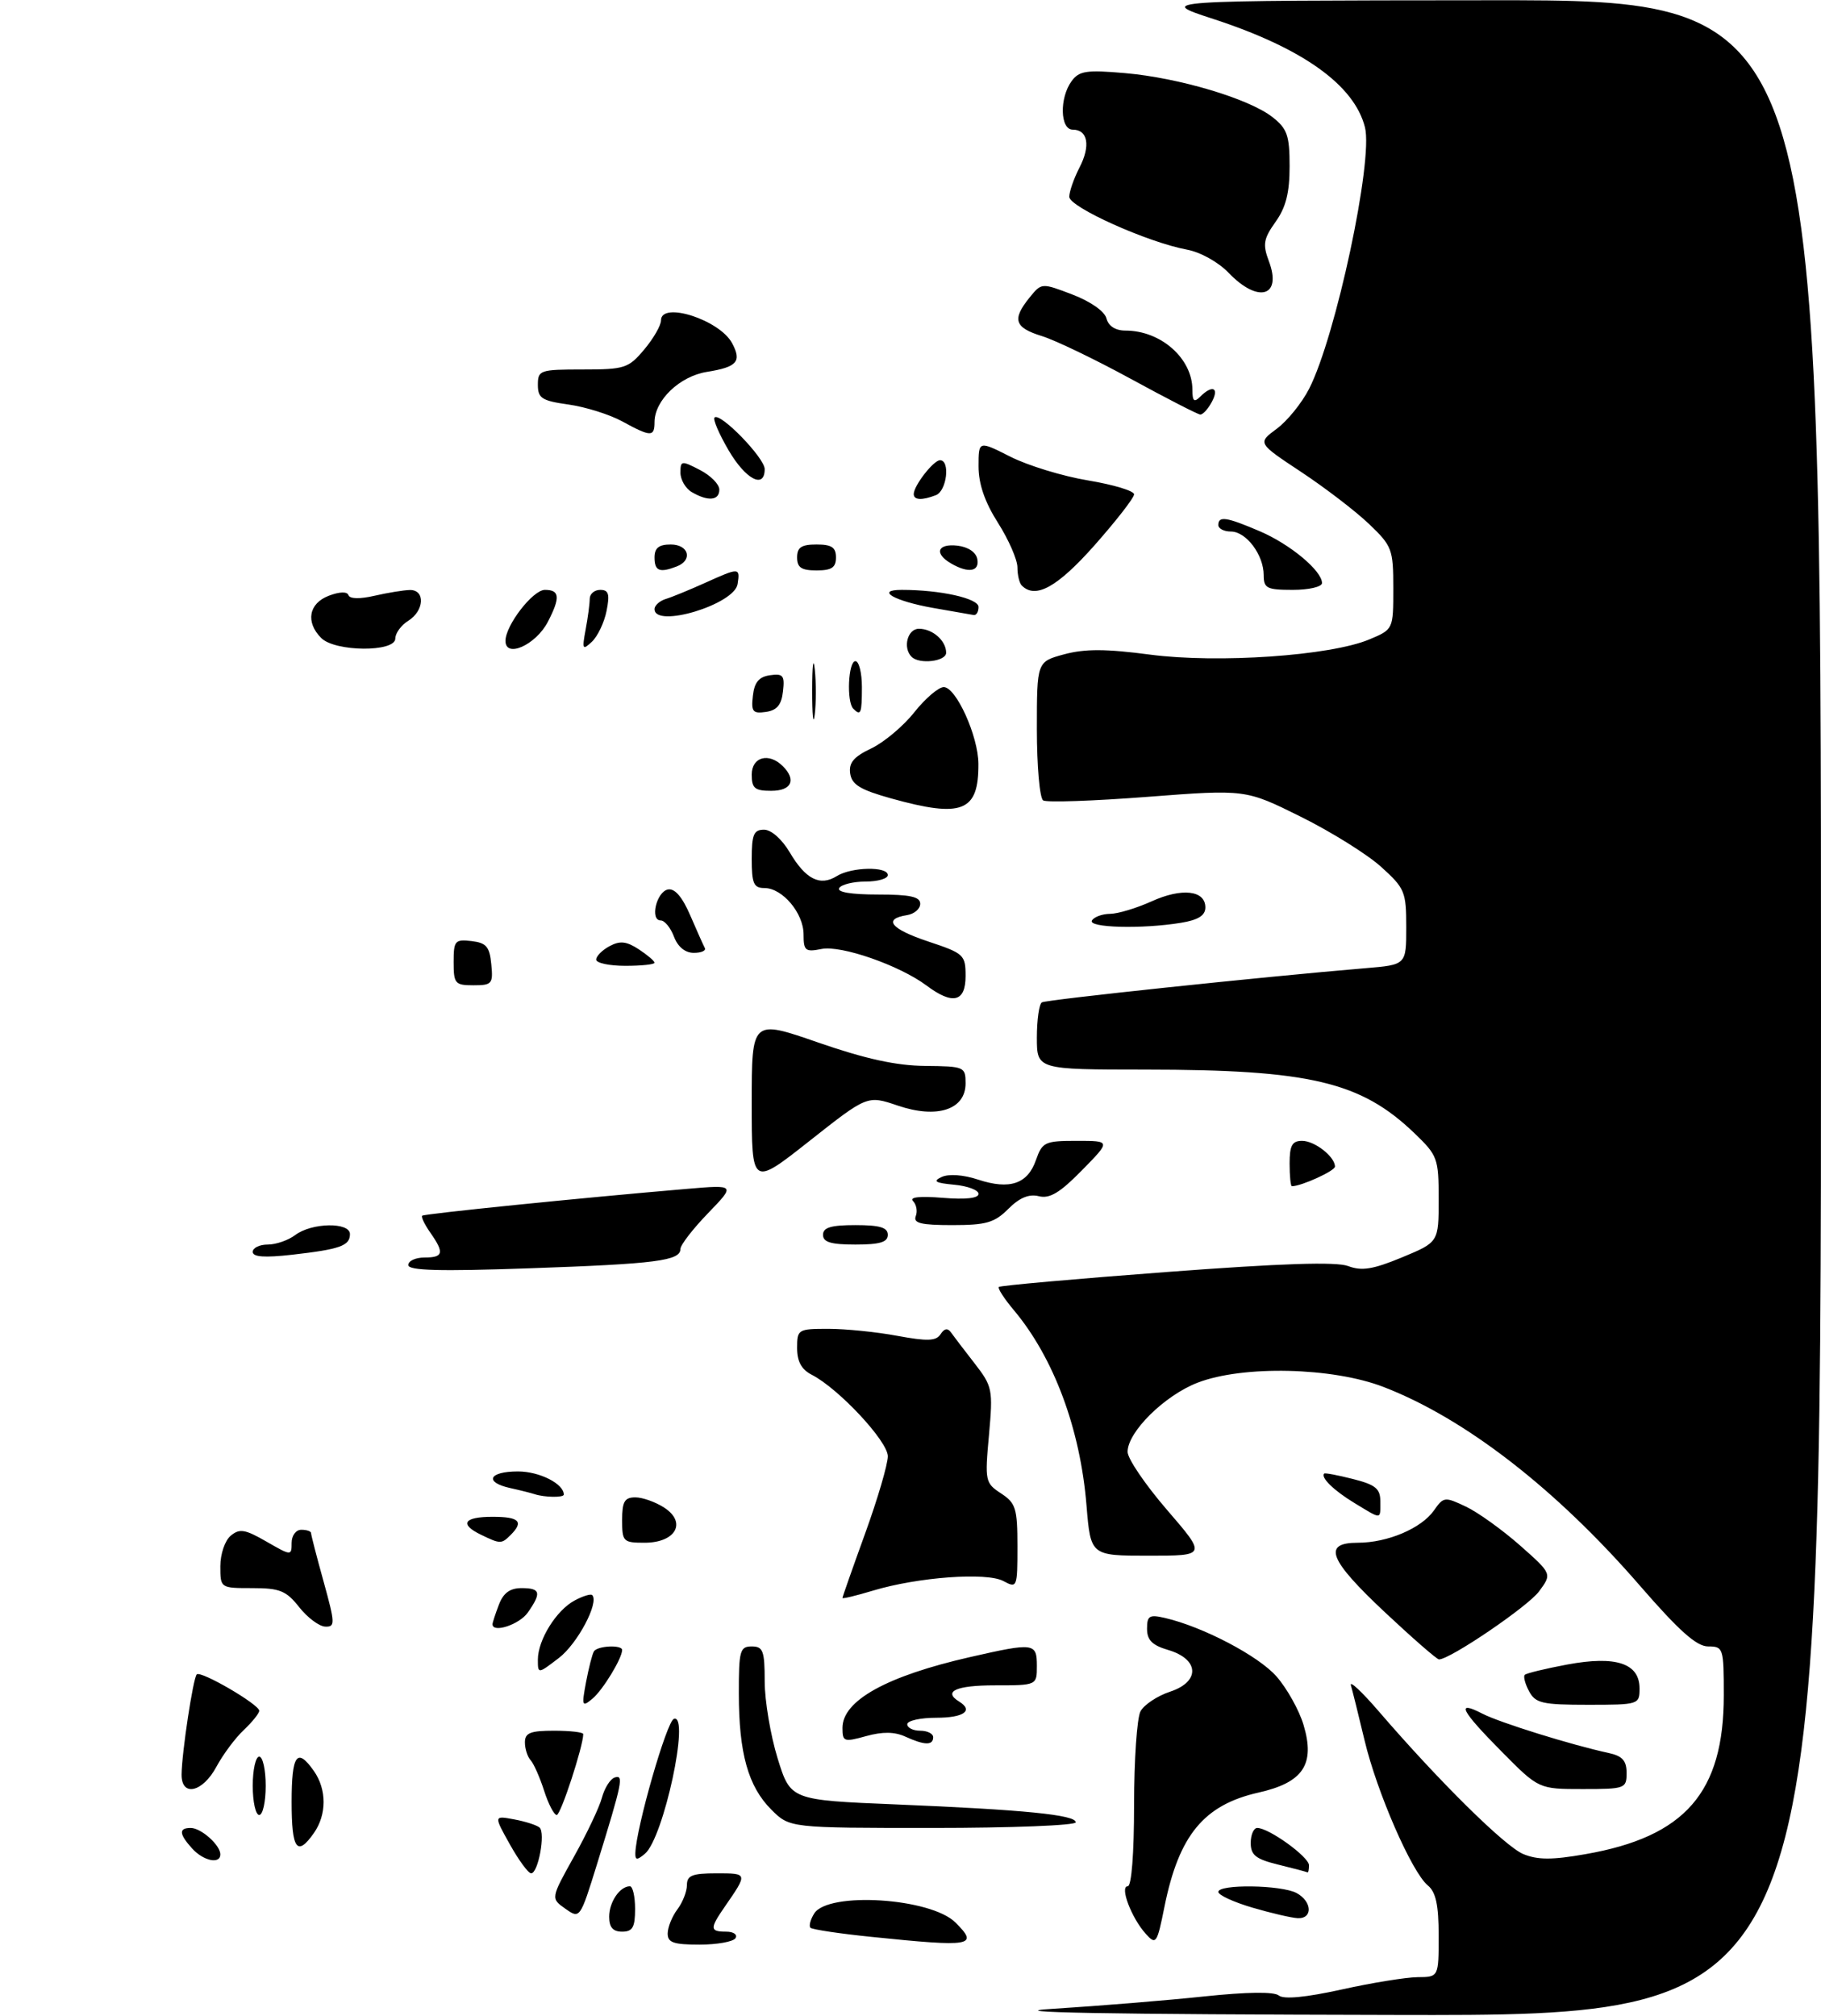 <?xml version="1.0" encoding="UTF-8" standalone="no"?>
<!DOCTYPE svg PUBLIC "-//W3C//DTD SVG 1.1//EN" "http://www.w3.org/Graphics/SVG/1.1/DTD/svg11.dtd" >
<svg xmlns="http://www.w3.org/2000/svg" xmlns:xlink="http://www.w3.org/1999/xlink" version="1.1" viewBox="0 0 281 311">
 <g >
 <path fill="currentColor"
d=" M 162.50 309.90 C 169.65 309.45 180.15 308.60 185.84 307.99 C 192.41 307.30 196.60 307.24 197.34 307.85 C 198.09 308.47 201.50 308.14 207.00 306.93 C 211.68 305.89 216.96 305.04 218.75 305.02 C 222.00 305.00 222.00 305.00 222.00 298.62 C 222.00 293.88 221.57 291.89 220.33 290.87 C 217.86 288.84 212.48 276.51 210.57 268.50 C 209.65 264.65 208.70 260.82 208.46 260.00 C 208.22 259.18 210.15 260.98 212.75 264.00 C 222.06 274.81 232.23 284.85 235.06 286.03 C 237.27 286.94 239.49 286.95 244.62 286.05 C 260.04 283.37 266.00 276.53 266.00 261.53 C 266.00 254.24 265.92 254.00 263.59 254.00 C 261.80 254.00 259.12 251.61 253.06 244.63 C 240.12 229.70 226.09 218.83 213.50 213.97 C 205.63 210.93 191.80 210.61 184.80 213.31 C 179.70 215.28 174.00 220.91 174.00 223.98 C 174.00 225.03 176.74 229.06 180.09 232.94 C 186.18 240.00 186.18 240.00 177.24 240.00 C 168.30 240.00 168.30 240.00 167.66 232.25 C 166.70 220.42 162.60 209.44 156.43 202.10 C 154.96 200.35 153.92 198.74 154.13 198.54 C 154.34 198.33 165.96 197.29 179.95 196.24 C 197.75 194.90 206.19 194.62 208.04 195.32 C 210.13 196.11 211.87 195.83 216.34 193.98 C 222.00 191.63 222.00 191.63 222.00 185.02 C 222.00 178.68 221.84 178.26 218.25 174.81 C 209.98 166.88 202.11 165.02 176.75 165.01 C 160.00 165.00 160.00 165.00 160.00 160.06 C 160.00 157.34 160.35 154.90 160.77 154.64 C 161.46 154.22 194.75 150.70 210.75 149.36 C 217.00 148.84 217.00 148.84 217.00 143.04 C 217.00 137.56 216.78 137.03 213.11 133.72 C 210.97 131.79 205.39 128.31 200.71 125.99 C 192.20 121.77 192.20 121.77 177.07 122.93 C 168.75 123.57 161.51 123.82 160.97 123.48 C 160.44 123.15 160.00 118.20 160.00 112.48 C 160.00 102.08 160.00 102.08 164.22 100.94 C 167.41 100.08 170.68 100.09 177.47 100.99 C 187.95 102.36 205.27 101.17 211.29 98.65 C 215.00 97.10 215.00 97.10 215.00 90.75 C 215.00 84.72 214.81 84.23 211.25 80.83 C 209.19 78.86 204.47 75.25 200.77 72.80 C 194.04 68.35 194.04 68.35 197.01 66.15 C 198.65 64.94 200.90 62.16 202.02 59.96 C 206.13 51.90 211.92 24.80 210.63 19.65 C 208.99 13.12 201.01 7.42 187.21 2.92 C 178.50 0.08 178.50 0.08 229.75 0.04 C 281.00 0.00 281.00 0.00 281.00 155.50 C 281.00 311.00 281.00 311.00 215.25 310.85 C 170.25 310.76 153.60 310.45 162.50 309.90 Z  M 103.03 298.25 C 103.05 297.29 103.72 295.63 104.53 294.56 C 105.34 293.49 106.00 291.80 106.00 290.81 C 106.00 289.33 106.83 289.00 110.56 289.00 C 115.42 289.00 115.41 288.98 111.84 294.15 C 109.50 297.53 109.53 298.00 112.06 298.00 C 113.19 298.00 113.84 298.45 113.50 299.00 C 113.16 299.55 110.66 300.00 107.94 300.00 C 103.89 300.00 103.01 299.68 103.03 298.25 Z  M 134.53 298.81 C 129.60 298.31 125.34 297.67 125.07 297.40 C 124.79 297.13 125.05 296.14 125.64 295.20 C 127.79 291.78 143.65 292.79 147.45 296.60 C 151.07 300.21 150.00 300.40 134.53 298.81 Z  M 176.81 298.34 C 174.60 295.90 172.74 291.00 174.02 291.00 C 174.61 291.00 175.00 285.93 175.00 278.43 C 175.00 271.52 175.45 265.03 175.99 264.01 C 176.54 262.99 178.59 261.63 180.55 260.98 C 185.24 259.44 185.08 255.96 180.25 254.54 C 177.80 253.82 177.00 253.02 177.00 251.27 C 177.00 249.26 177.36 249.05 179.75 249.60 C 185.62 250.96 194.19 255.45 196.98 258.63 C 198.59 260.47 200.47 263.82 201.15 266.10 C 202.97 272.18 201.11 274.99 194.21 276.54 C 185.78 278.44 181.93 283.10 179.70 294.10 C 178.54 299.88 178.39 300.09 176.81 298.34 Z  M 94.00 295.70 C 94.00 293.43 95.65 291.00 97.20 291.00 C 97.64 291.00 98.00 292.57 98.00 294.50 C 98.00 297.33 97.62 298.00 96.00 298.00 C 94.58 298.00 94.00 297.33 94.00 295.70 Z  M 87.24 294.46 C 84.98 292.87 84.98 292.87 88.57 286.43 C 90.55 282.89 92.50 278.79 92.89 277.31 C 93.29 275.84 94.17 274.44 94.85 274.22 C 96.29 273.74 96.04 274.92 92.15 287.51 C 89.51 296.03 89.49 296.05 87.24 294.46 Z  M 193.25 294.29 C 190.36 293.44 188.00 292.35 188.00 291.87 C 188.00 290.65 197.72 290.78 200.07 292.04 C 202.48 293.33 202.61 296.03 200.25 295.92 C 199.29 295.87 196.14 295.14 193.25 294.29 Z  M 78.68 284.54 C 76.19 280.09 76.19 280.09 79.34 280.68 C 81.08 281.00 82.84 281.57 83.26 281.94 C 84.20 282.78 83.05 289.00 81.96 289.00 C 81.53 289.00 80.05 286.99 78.68 284.54 Z  M 197.25 287.66 C 193.78 286.81 193.00 286.19 193.00 284.31 C 193.00 283.04 193.46 282.00 194.01 282.00 C 195.80 282.00 201.97 286.45 201.99 287.75 C 201.99 288.44 201.89 288.93 201.75 288.85 C 201.61 288.77 199.59 288.23 197.25 287.66 Z  M 29.65 285.17 C 27.62 282.93 27.56 282.00 29.43 282.00 C 31.03 282.00 34.00 284.65 34.00 286.07 C 34.00 287.64 31.40 287.10 29.65 285.17 Z  M 98.04 285.87 C 98.16 281.99 102.88 265.54 103.99 265.17 C 106.54 264.32 102.39 283.60 99.51 285.99 C 98.29 287.01 98.01 286.98 98.04 285.87 Z  M 45.00 278.00 C 45.00 270.68 45.84 269.51 48.44 273.22 C 50.43 276.06 50.43 279.94 48.44 282.78 C 45.84 286.49 45.00 285.32 45.00 278.00 Z  M 119.02 279.17 C 115.45 275.60 114.01 270.47 114.01 261.25 C 114.00 254.66 114.18 254.00 116.00 254.00 C 117.75 254.00 118.00 254.67 118.00 259.39 C 118.00 262.36 118.90 267.70 119.99 271.25 C 121.99 277.70 121.99 277.70 138.24 278.37 C 158.06 279.19 166.00 279.98 166.00 281.13 C 166.00 281.61 156.07 282.00 143.92 282.00 C 121.85 282.00 121.85 282.00 119.02 279.17 Z  M 39.00 275.50 C 39.00 273.02 39.45 271.00 40.00 271.00 C 40.55 271.00 41.00 273.02 41.00 275.50 C 41.00 277.98 40.55 280.00 40.00 280.00 C 39.45 280.00 39.00 277.98 39.00 275.50 Z  M 83.96 276.25 C 83.30 274.19 82.36 272.07 81.88 271.55 C 81.40 271.03 81.00 269.79 81.00 268.80 C 81.00 267.33 81.83 267.00 85.50 267.00 C 87.97 267.00 90.00 267.23 90.00 267.52 C 90.00 269.39 86.53 280.00 85.91 280.00 C 85.50 280.00 84.62 278.31 83.96 276.25 Z  M 28.02 273.75 C 28.05 270.42 29.80 258.87 30.36 258.31 C 30.98 257.69 40.00 262.95 40.00 263.92 C 40.00 264.32 38.93 265.65 37.63 266.88 C 36.32 268.10 34.42 270.66 33.40 272.55 C 31.26 276.53 27.99 277.26 28.02 273.75 Z  M 231.72 270.22 C 225.41 263.85 224.58 262.22 228.75 264.37 C 231.39 265.74 242.53 269.21 248.25 270.44 C 250.35 270.90 251.00 271.62 251.00 273.52 C 251.00 275.92 250.77 276.00 244.22 276.00 C 237.44 276.00 237.44 276.00 231.72 270.22 Z  M 130.00 266.57 C 130.00 262.35 136.81 258.57 149.73 255.63 C 159.57 253.39 160.00 253.45 160.00 257.00 C 160.00 260.00 160.00 260.00 153.50 260.00 C 147.54 260.00 145.47 260.94 148.00 262.50 C 150.27 263.90 148.73 265.00 144.50 265.00 C 142.03 265.00 140.00 265.45 140.00 266.00 C 140.00 266.55 140.90 267.00 142.00 267.00 C 143.10 267.00 144.00 267.45 144.00 268.00 C 144.00 269.29 142.68 269.27 139.70 267.91 C 138.04 267.15 136.19 267.13 133.66 267.83 C 130.23 268.78 130.00 268.70 130.00 266.57 Z  M 90.43 259.51 C 90.85 257.31 91.39 255.17 91.65 254.76 C 92.18 253.89 96.00 253.71 96.00 254.55 C 96.00 255.84 93.00 260.76 91.41 262.07 C 89.81 263.40 89.74 263.21 90.43 259.51 Z  M 235.95 260.91 C 235.34 259.77 235.04 258.63 235.29 258.38 C 235.54 258.13 238.49 257.42 241.84 256.79 C 249.36 255.39 253.00 256.60 253.00 260.48 C 253.00 262.96 252.88 263.00 245.04 263.00 C 237.98 263.00 236.94 262.76 235.95 260.91 Z  M 83.00 256.03 C 83.00 253.00 85.84 248.42 88.67 246.91 C 89.95 246.22 91.17 245.85 91.39 246.08 C 92.48 247.23 89.11 253.58 86.25 255.77 C 83.00 258.26 83.00 258.26 83.00 256.03 Z  M 213.73 248.75 C 205.04 240.60 204.02 238.00 209.53 238.00 C 214.12 238.00 219.34 235.78 221.28 233.01 C 222.76 230.90 222.94 230.88 226.21 232.43 C 228.07 233.31 231.82 236.01 234.55 238.41 C 239.50 242.79 239.50 242.79 237.49 245.51 C 235.77 247.84 223.76 256.00 222.05 256.00 C 221.73 256.00 217.99 252.74 213.73 248.75 Z  M 46.17 247.94 C 44.16 245.40 43.18 245.00 38.92 245.00 C 34.00 245.00 34.00 245.00 34.00 241.62 C 34.00 239.74 34.71 237.65 35.61 236.91 C 36.97 235.78 37.81 235.92 41.11 237.82 C 44.95 240.03 45.00 240.03 45.00 238.03 C 45.00 236.89 45.66 236.00 46.50 236.00 C 47.33 236.00 48.00 236.23 48.00 236.51 C 48.00 236.79 48.87 240.17 49.94 244.01 C 51.72 250.46 51.74 251.00 50.19 250.94 C 49.26 250.91 47.45 249.56 46.17 247.94 Z  M 76.00 250.57 C 76.00 250.33 76.44 248.98 76.98 247.57 C 77.67 245.75 78.69 245.00 80.48 245.00 C 83.41 245.00 83.59 245.71 81.44 248.78 C 80.14 250.63 76.00 251.99 76.00 250.57 Z  M 130.00 246.52 C 130.00 246.37 131.57 241.89 133.50 236.57 C 135.43 231.25 137.00 225.89 137.00 224.66 C 137.00 222.34 129.41 214.21 125.25 212.08 C 123.68 211.28 123.00 210.03 123.00 207.96 C 123.00 205.09 123.14 205.00 127.82 205.00 C 130.47 205.00 135.25 205.48 138.46 206.08 C 143.12 206.94 144.46 206.89 145.14 205.83 C 145.72 204.93 146.24 204.84 146.75 205.56 C 147.16 206.14 148.80 208.29 150.39 210.33 C 153.15 213.89 153.24 214.34 152.61 221.39 C 151.96 228.48 152.03 228.79 154.47 230.39 C 156.75 231.88 157.00 232.70 157.00 238.56 C 157.00 244.93 156.95 245.05 154.83 243.91 C 152.23 242.52 141.64 243.30 134.70 245.39 C 132.11 246.17 130.00 246.68 130.00 246.52 Z  M 74.25 236.78 C 70.83 235.13 71.55 234.00 76.00 234.00 C 80.13 234.00 80.87 234.73 78.80 236.80 C 77.39 238.21 77.21 238.21 74.25 236.78 Z  M 96.00 234.50 C 96.00 231.65 96.38 231.00 98.04 231.00 C 99.15 231.00 101.17 231.72 102.52 232.60 C 106.01 234.89 104.26 238.00 99.46 238.00 C 96.17 238.00 96.00 237.83 96.00 234.50 Z  M 209.00 231.87 C 205.83 229.95 203.75 227.92 204.34 227.33 C 204.46 227.20 206.46 227.58 208.78 228.17 C 212.26 229.05 213.00 229.66 213.00 231.62 C 213.00 234.49 213.29 234.47 209.00 231.87 Z  M 82.50 230.51 C 81.95 230.33 80.26 229.90 78.75 229.57 C 74.66 228.67 75.42 227.00 79.93 227.00 C 83.24 227.00 87.00 228.90 87.00 230.57 C 87.00 231.06 84.02 231.01 82.50 230.51 Z  M 63.00 195.16 C 63.00 194.52 64.12 194.00 65.50 194.00 C 68.42 194.00 68.59 193.28 66.40 190.16 C 65.52 188.90 64.95 187.73 65.15 187.55 C 65.48 187.25 89.74 184.79 106.00 183.41 C 113.50 182.77 113.50 182.77 109.25 187.17 C 106.91 189.59 105.00 192.07 105.00 192.67 C 105.00 194.50 101.29 194.98 81.75 195.66 C 67.83 196.15 63.00 196.02 63.00 195.16 Z  M 39.00 193.13 C 39.00 192.51 40.04 192.00 41.31 192.00 C 42.58 192.00 44.49 191.34 45.56 190.53 C 48.10 188.61 54.00 188.51 54.00 190.39 C 54.00 192.19 52.47 192.73 45.07 193.57 C 40.82 194.05 39.00 193.92 39.00 193.13 Z  M 127.00 190.50 C 127.00 189.37 128.22 189.00 132.00 189.00 C 135.78 189.00 137.00 189.37 137.00 190.50 C 137.00 191.63 135.78 192.00 132.00 192.00 C 128.22 192.00 127.00 191.63 127.00 190.50 Z  M 141.31 187.62 C 141.61 186.86 141.41 185.81 140.89 185.29 C 140.28 184.68 141.94 184.50 145.46 184.79 C 149.00 185.08 151.00 184.86 151.00 184.18 C 151.00 183.60 149.31 182.96 147.25 182.77 C 144.30 182.49 143.89 182.24 145.32 181.57 C 146.42 181.07 148.66 181.23 150.93 181.98 C 155.81 183.59 158.58 182.65 159.86 178.96 C 160.83 176.19 161.23 176.00 166.16 176.00 C 171.42 176.00 171.42 176.00 166.96 180.54 C 163.56 184.01 161.98 184.96 160.30 184.54 C 158.79 184.16 157.32 184.77 155.60 186.49 C 153.47 188.63 152.17 189.00 146.94 189.00 C 142.12 189.00 140.90 188.70 141.31 187.62 Z  M 116.00 170.16 C 116.00 157.27 116.00 157.27 126.25 160.83 C 133.56 163.36 138.29 164.40 142.75 164.44 C 148.81 164.50 149.00 164.58 149.00 167.13 C 149.00 171.19 144.61 172.63 138.53 170.56 C 133.84 168.97 133.84 168.97 124.92 176.01 C 116.00 183.05 116.00 183.05 116.00 170.16 Z  M 199.00 179.50 C 199.00 176.71 199.39 176.00 200.93 176.00 C 202.88 176.00 206.00 178.45 206.00 179.97 C 206.00 180.64 200.81 183.00 199.35 183.00 C 199.16 183.00 199.00 181.43 199.00 179.50 Z  M 142.96 152.03 C 138.78 148.92 129.80 145.79 126.77 146.40 C 124.27 146.90 124.00 146.67 124.00 144.16 C 124.00 140.87 120.74 137.00 117.96 137.00 C 116.30 137.00 116.00 136.30 116.00 132.50 C 116.00 128.74 116.31 128.00 117.90 128.00 C 119.02 128.00 120.66 129.46 121.88 131.52 C 124.32 135.65 126.54 136.77 129.12 135.16 C 131.39 133.74 137.00 133.63 137.00 135.00 C 137.00 135.55 135.45 136.00 133.56 136.00 C 131.67 136.00 129.84 136.45 129.50 137.00 C 129.11 137.63 131.32 138.00 135.44 138.00 C 140.46 138.00 142.00 138.34 142.00 139.43 C 142.00 140.22 141.08 141.00 139.96 141.18 C 136.20 141.77 137.45 143.32 143.25 145.25 C 148.75 147.08 149.00 147.31 149.00 150.58 C 149.00 154.59 147.01 155.07 142.96 152.03 Z  M 70.00 148.43 C 70.00 145.13 70.20 144.89 72.75 145.18 C 75.04 145.45 75.55 146.04 75.81 148.75 C 76.11 151.78 75.92 152.00 73.06 152.00 C 70.22 152.00 70.00 151.75 70.00 148.43 Z  M 92.00 148.04 C 92.00 147.50 92.93 146.57 94.07 145.96 C 95.67 145.10 96.67 145.21 98.57 146.45 C 99.91 147.33 101.00 148.26 101.00 148.52 C 101.00 148.79 98.97 149.00 96.50 149.00 C 94.03 149.00 92.00 148.57 92.00 148.04 Z  M 104.00 144.50 C 103.48 143.12 102.56 142.00 101.96 142.00 C 100.25 142.00 101.30 137.56 103.08 137.22 C 104.13 137.02 105.29 138.38 106.51 141.21 C 107.53 143.57 108.54 145.84 108.76 146.25 C 108.98 146.66 108.22 147.00 107.06 147.00 C 105.73 147.00 104.60 146.08 104.00 144.50 Z  M 168.50 142.00 C 168.84 141.45 170.10 140.99 171.31 140.98 C 172.51 140.97 175.38 140.10 177.69 139.06 C 182.37 136.93 186.00 137.34 186.00 139.99 C 186.00 141.23 184.92 141.92 182.25 142.36 C 176.26 143.35 167.80 143.13 168.50 142.00 Z  M 137.50 123.17 C 132.74 121.84 131.44 121.05 131.19 119.32 C 130.96 117.67 131.74 116.74 134.45 115.46 C 136.41 114.52 139.40 112.02 141.09 109.88 C 142.78 107.75 144.83 106.00 145.63 106.00 C 147.53 106.00 150.95 113.55 150.98 117.82 C 151.03 125.23 148.49 126.23 137.50 123.17 Z  M 116.00 119.50 C 116.00 116.76 118.65 116.05 120.80 118.20 C 122.93 120.33 122.15 122.00 119.00 122.00 C 116.47 122.00 116.00 121.61 116.00 119.50 Z  M 125.33 106.50 C 125.33 102.65 125.51 101.20 125.73 103.27 C 125.95 105.35 125.94 108.50 125.72 110.27 C 125.50 112.05 125.32 110.35 125.33 106.50 Z  M 116.18 107.33 C 116.41 105.25 117.12 104.41 118.82 104.17 C 120.84 103.88 121.11 104.21 120.82 106.67 C 120.59 108.75 119.88 109.59 118.18 109.83 C 116.16 110.12 115.89 109.79 116.18 107.33 Z  M 131.67 109.33 C 130.61 108.28 130.89 102.00 132.00 102.00 C 132.55 102.00 133.00 103.80 133.00 106.00 C 133.00 110.09 132.83 110.50 131.67 109.33 Z  M 140.67 101.33 C 139.27 99.93 140.04 97.00 141.80 97.00 C 143.91 97.00 146.00 98.84 146.00 100.70 C 146.00 102.04 141.86 102.53 140.67 101.33 Z  M 49.57 98.43 C 47.12 95.98 47.64 93.09 50.73 91.91 C 52.41 91.27 53.58 91.24 53.77 91.82 C 53.97 92.40 55.54 92.43 57.79 91.91 C 59.83 91.44 62.29 91.04 63.25 91.02 C 65.65 90.99 65.48 94.22 63.00 95.77 C 61.90 96.45 61.00 97.69 61.00 98.51 C 61.00 100.64 51.71 100.57 49.57 98.43 Z  M 78.00 98.87 C 78.00 96.47 82.23 91.00 84.08 91.00 C 86.38 91.00 86.49 92.16 84.54 95.93 C 82.69 99.49 78.00 101.60 78.00 98.87 Z  M 90.37 97.12 C 90.72 95.27 91.00 93.13 91.00 92.38 C 91.00 91.62 91.73 91.00 92.62 91.00 C 93.92 91.00 94.12 91.65 93.60 94.24 C 93.25 96.02 92.23 98.15 91.35 98.99 C 89.89 100.36 89.80 100.20 90.37 97.12 Z  M 101.00 93.97 C 101.00 93.40 101.79 92.70 102.75 92.40 C 103.71 92.11 106.42 90.99 108.78 89.93 C 114.10 87.53 114.21 87.53 113.82 90.10 C 113.34 93.26 101.00 96.98 101.00 93.97 Z  M 144.00 93.79 C 137.97 92.72 134.99 91.00 139.16 91.00 C 145.10 91.00 151.00 92.31 151.00 93.64 C 151.00 94.39 150.66 94.95 150.25 94.88 C 149.84 94.82 147.03 94.32 144.00 93.79 Z  M 157.67 90.33 C 157.30 89.97 157.00 88.70 157.00 87.53 C 157.00 86.35 155.65 83.26 154.00 80.66 C 151.96 77.45 151.00 74.66 151.00 71.95 C 151.00 67.97 151.00 67.97 155.92 70.46 C 158.63 71.83 164.03 73.48 167.92 74.12 C 171.82 74.77 175.00 75.73 175.00 76.26 C 175.00 76.80 172.25 80.33 168.90 84.12 C 163.16 90.59 159.79 92.46 157.67 90.33 Z  M 195.00 88.72 C 195.00 85.60 192.30 82.00 189.94 82.00 C 188.87 82.00 188.00 81.55 188.00 81.00 C 188.00 79.56 189.25 79.75 194.43 81.97 C 199.11 83.98 204.00 88.06 204.00 89.95 C 204.00 90.53 201.97 91.00 199.50 91.00 C 195.48 91.00 195.00 90.76 195.00 88.72 Z  M 101.00 86.00 C 101.00 84.53 101.67 84.00 103.50 84.00 C 106.29 84.00 106.95 86.42 104.42 87.39 C 101.78 88.41 101.00 88.09 101.00 86.00 Z  M 123.00 86.00 C 123.00 84.44 123.67 84.00 126.00 84.00 C 128.33 84.00 129.00 84.44 129.00 86.00 C 129.00 87.56 128.33 88.00 126.00 88.00 C 123.67 88.00 123.00 87.56 123.00 86.00 Z  M 146.75 86.92 C 144.10 85.37 144.66 83.83 147.74 84.18 C 149.39 84.37 150.61 85.19 150.81 86.25 C 151.18 88.19 149.43 88.48 146.75 86.92 Z  M 106.75 75.92 C 105.79 75.36 105.00 74.01 105.00 72.92 C 105.00 71.05 105.16 71.03 108.00 72.50 C 109.65 73.35 111.00 74.71 111.00 75.53 C 111.00 77.23 109.27 77.39 106.75 75.92 Z  M 141.00 76.22 C 141.00 74.93 144.05 71.00 145.06 71.00 C 146.66 71.00 146.10 75.75 144.42 76.39 C 142.27 77.22 141.00 77.16 141.00 76.22 Z  M 112.42 69.45 C 110.96 66.95 109.98 64.68 110.26 64.41 C 111.11 63.56 118.00 70.64 118.00 72.37 C 118.00 75.50 115.06 73.97 112.42 69.45 Z  M 96.00 65.00 C 94.08 63.95 90.36 62.78 87.75 62.41 C 83.61 61.83 83.00 61.44 83.00 59.37 C 83.00 57.11 83.31 57.00 89.91 57.00 C 96.40 57.00 96.98 56.81 99.41 53.92 C 100.83 52.23 102.00 50.21 102.00 49.42 C 102.00 46.44 111.04 49.33 112.97 52.94 C 114.49 55.78 113.75 56.62 109.09 57.37 C 104.88 58.04 101.00 61.76 101.00 65.13 C 101.00 67.43 100.42 67.42 96.00 65.00 Z  M 174.50 58.45 C 169.00 55.45 162.81 52.47 160.75 51.84 C 156.55 50.54 156.14 49.28 158.86 45.92 C 160.72 43.62 160.72 43.62 165.49 45.44 C 168.30 46.52 170.46 48.03 170.74 49.13 C 171.05 50.31 172.13 51.00 173.67 51.00 C 179.14 51.00 184.00 55.30 184.00 60.13 C 184.00 61.90 184.27 62.13 185.20 61.20 C 187.09 59.31 188.18 59.80 187.00 62.00 C 186.41 63.10 185.61 63.98 185.21 63.95 C 184.82 63.93 180.00 61.45 174.50 58.45 Z  M 189.59 42.09 C 188.01 40.44 185.23 38.89 183.15 38.51 C 177.11 37.39 165.00 31.95 165.00 30.36 C 165.00 29.56 165.71 27.53 166.57 25.86 C 168.32 22.49 167.87 20.00 165.53 20.00 C 163.58 20.00 163.47 15.11 165.35 12.53 C 166.52 10.93 167.63 10.76 173.60 11.28 C 181.92 12.00 192.75 15.23 196.36 18.07 C 198.64 19.86 199.00 20.89 199.00 25.67 C 199.00 29.73 198.43 32.00 196.83 34.23 C 194.97 36.85 194.83 37.70 195.80 40.29 C 197.87 45.77 194.15 46.85 189.59 42.09 Z "/>
</g>
</svg>
